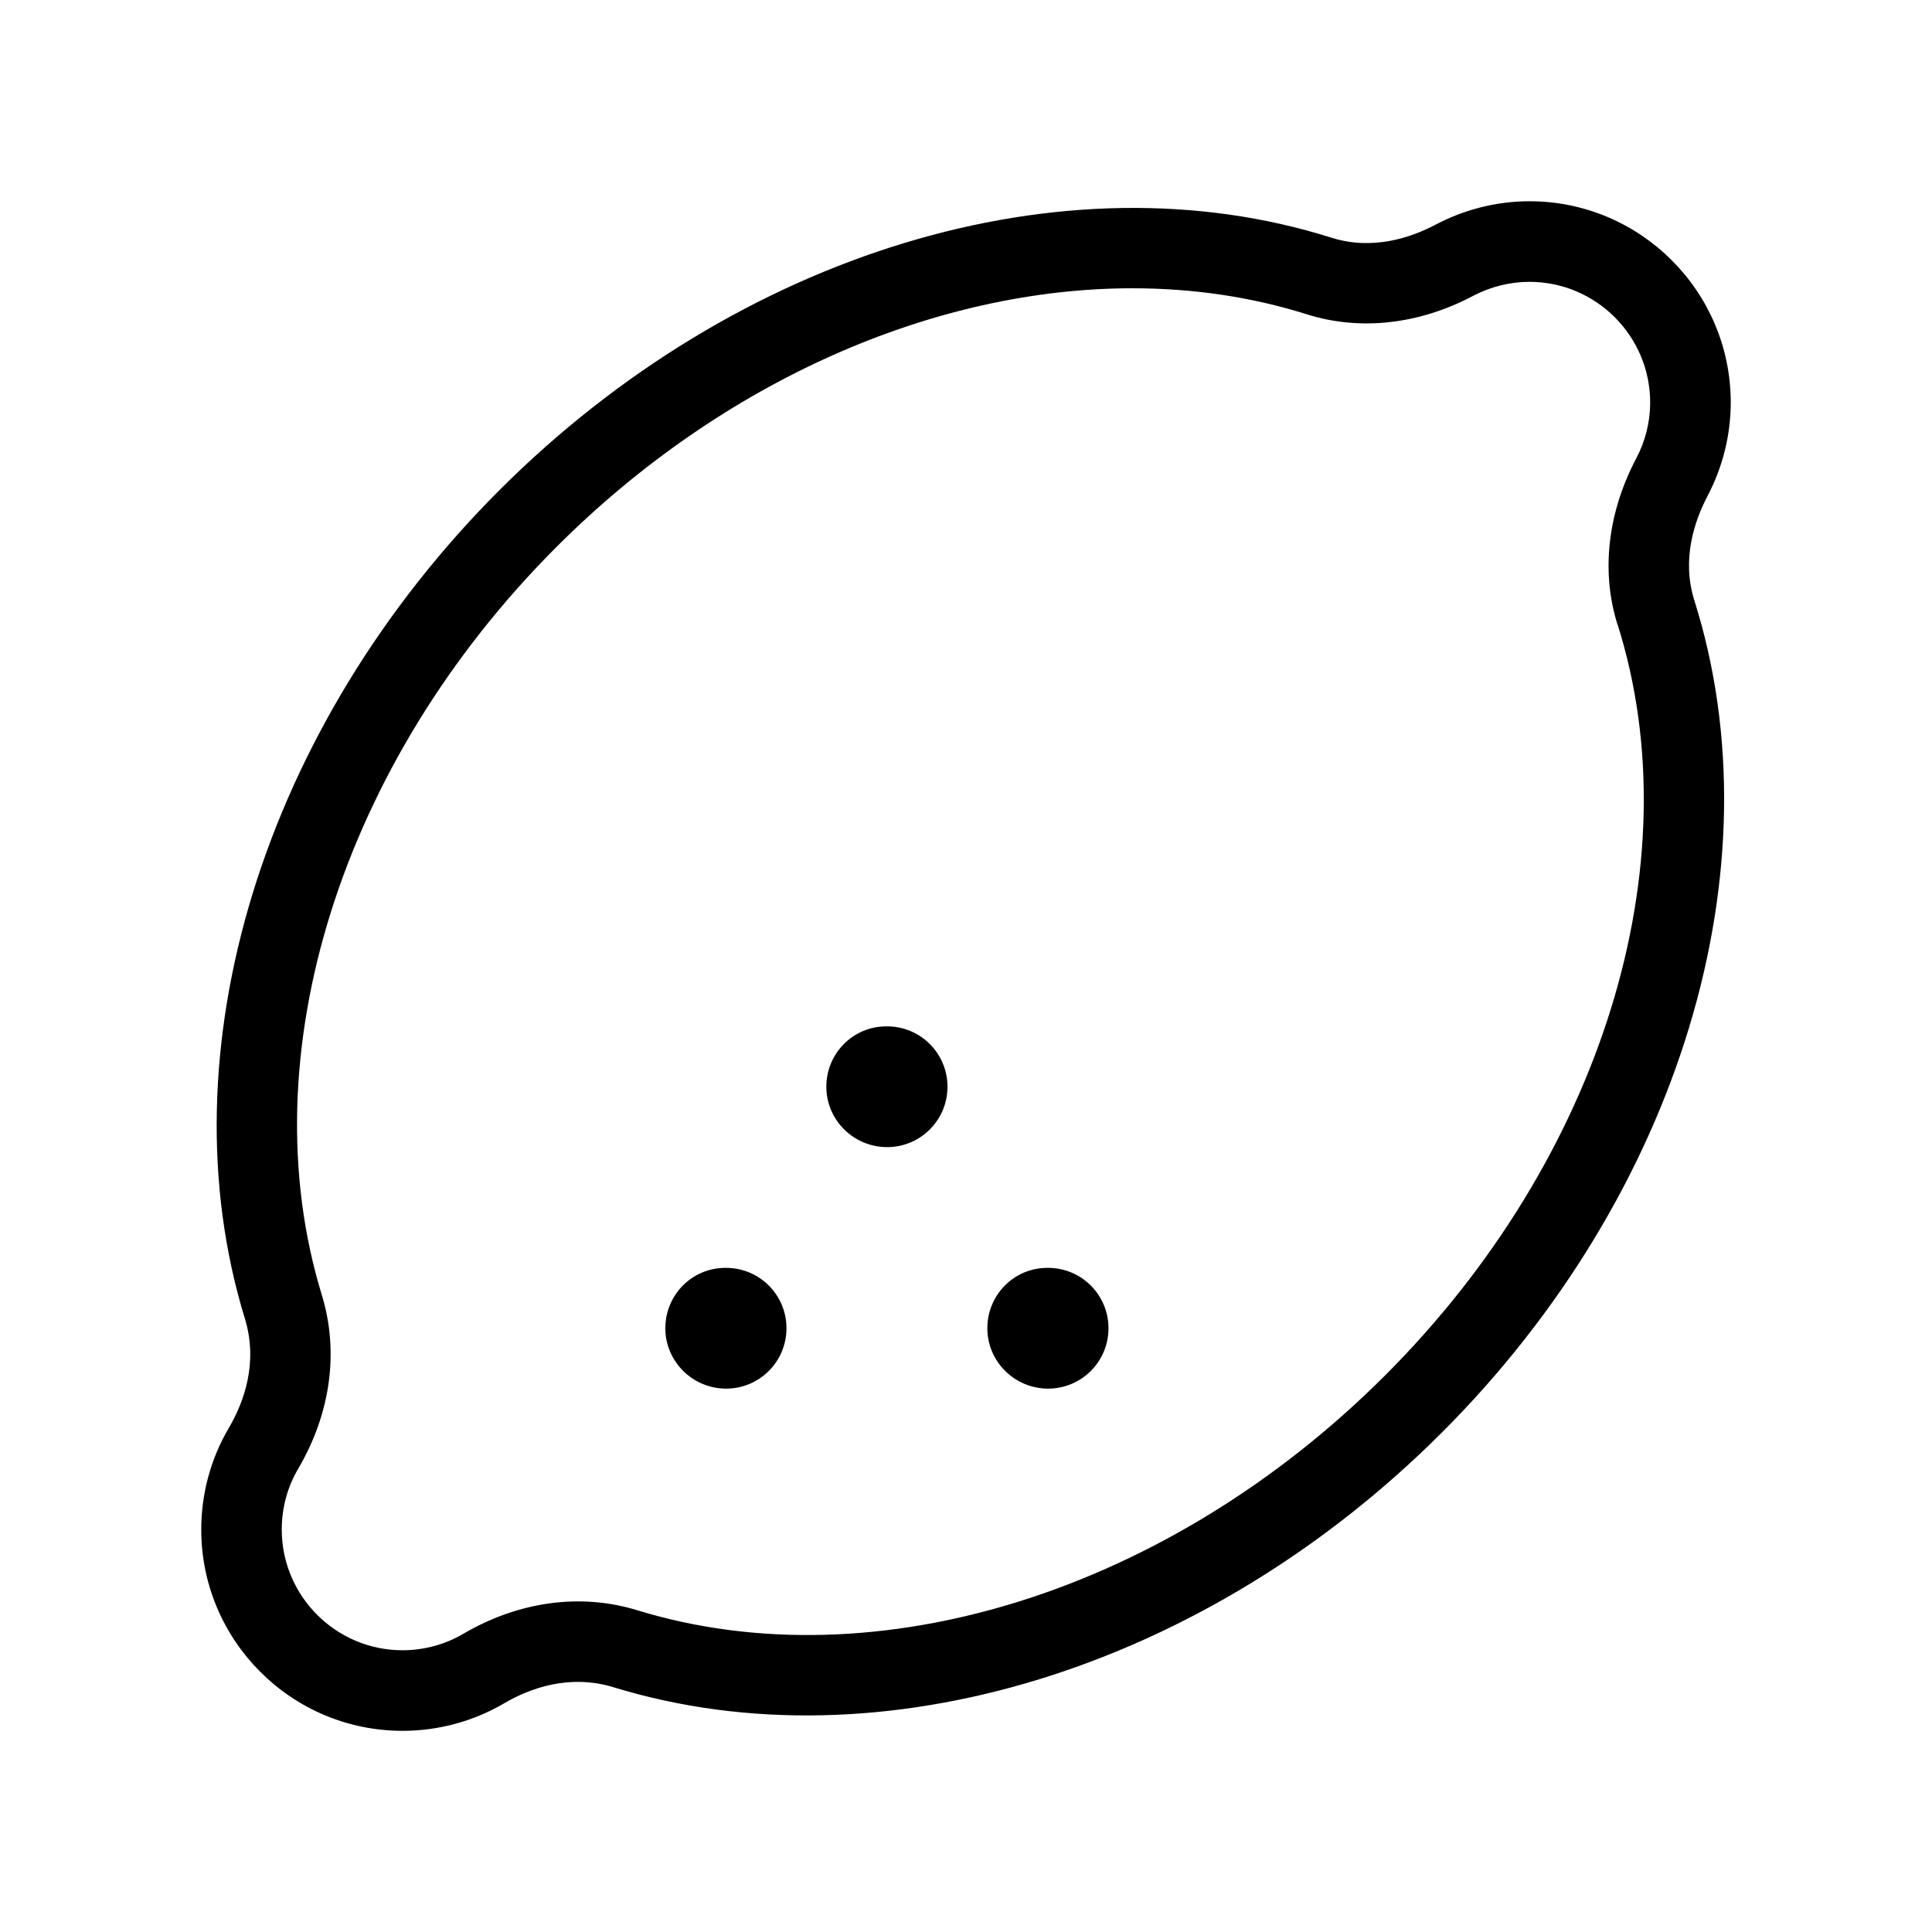 <svg xmlns="http://www.w3.org/2000/svg" width="24" height="24" viewBox="0 0 24 24">
    <path d="m21.211,6.162c.189-.358.289-.76.289-1.162,0-1.378-1.121-2.5-2.5-2.5-.402,0-.804.1-1.163.289-.31.164-.786.325-1.297.164-3.324-1.051-7.379.181-10.334,3.134-2.938,2.939-4.181,6.978-3.165,10.29.171.555-.014,1.046-.198,1.361-.225.381-.343.818-.343,1.263,0,1.378,1.121,2.5,2.5,2.5.445,0,.882-.118,1.263-.342.315-.185.807-.368,1.36-.199,3.315,1.017,7.352-.227,10.29-3.166,2.954-2.954,4.185-7.011,3.135-10.334-.161-.51,0-.987.163-1.297Zm-1.116,1.598c.938,2.972-.195,6.633-2.889,9.326-2.68,2.681-6.322,3.827-9.29,2.917-.701-.215-1.47-.112-2.159.292-.229.134-.489.205-.757.205-.827,0-1.5-.673-1.5-1.5,0-.267.07-.528.205-.756.404-.689.508-1.456.292-2.16-.908-2.963.236-6.609,2.916-9.29,2.065-2.065,4.699-3.213,7.155-3.213.747,0,1.478.106,2.171.325.656.206,1.39.125,2.063-.232.216-.113.457-.173.697-.173.827,0,1.5.673,1.5,1.5,0,.24-.06.481-.174.695h0c-.356.677-.438,1.41-.231,2.065Zm-10.325,8.74c0,.414-.335.75-.75.75s-.755-.336-.755-.75.331-.75.745-.75h.01c.415,0,.75.336.75.75Zm4,0c0,.414-.335.75-.75.75s-.755-.336-.755-.75.331-.75.745-.75h.01c.415,0,.75.336.75.75Zm-2-3c0,.414-.335.75-.75.75s-.755-.336-.755-.75.331-.75.745-.75h.01c.415,0,.75.336.75.75Z"/>
</svg>